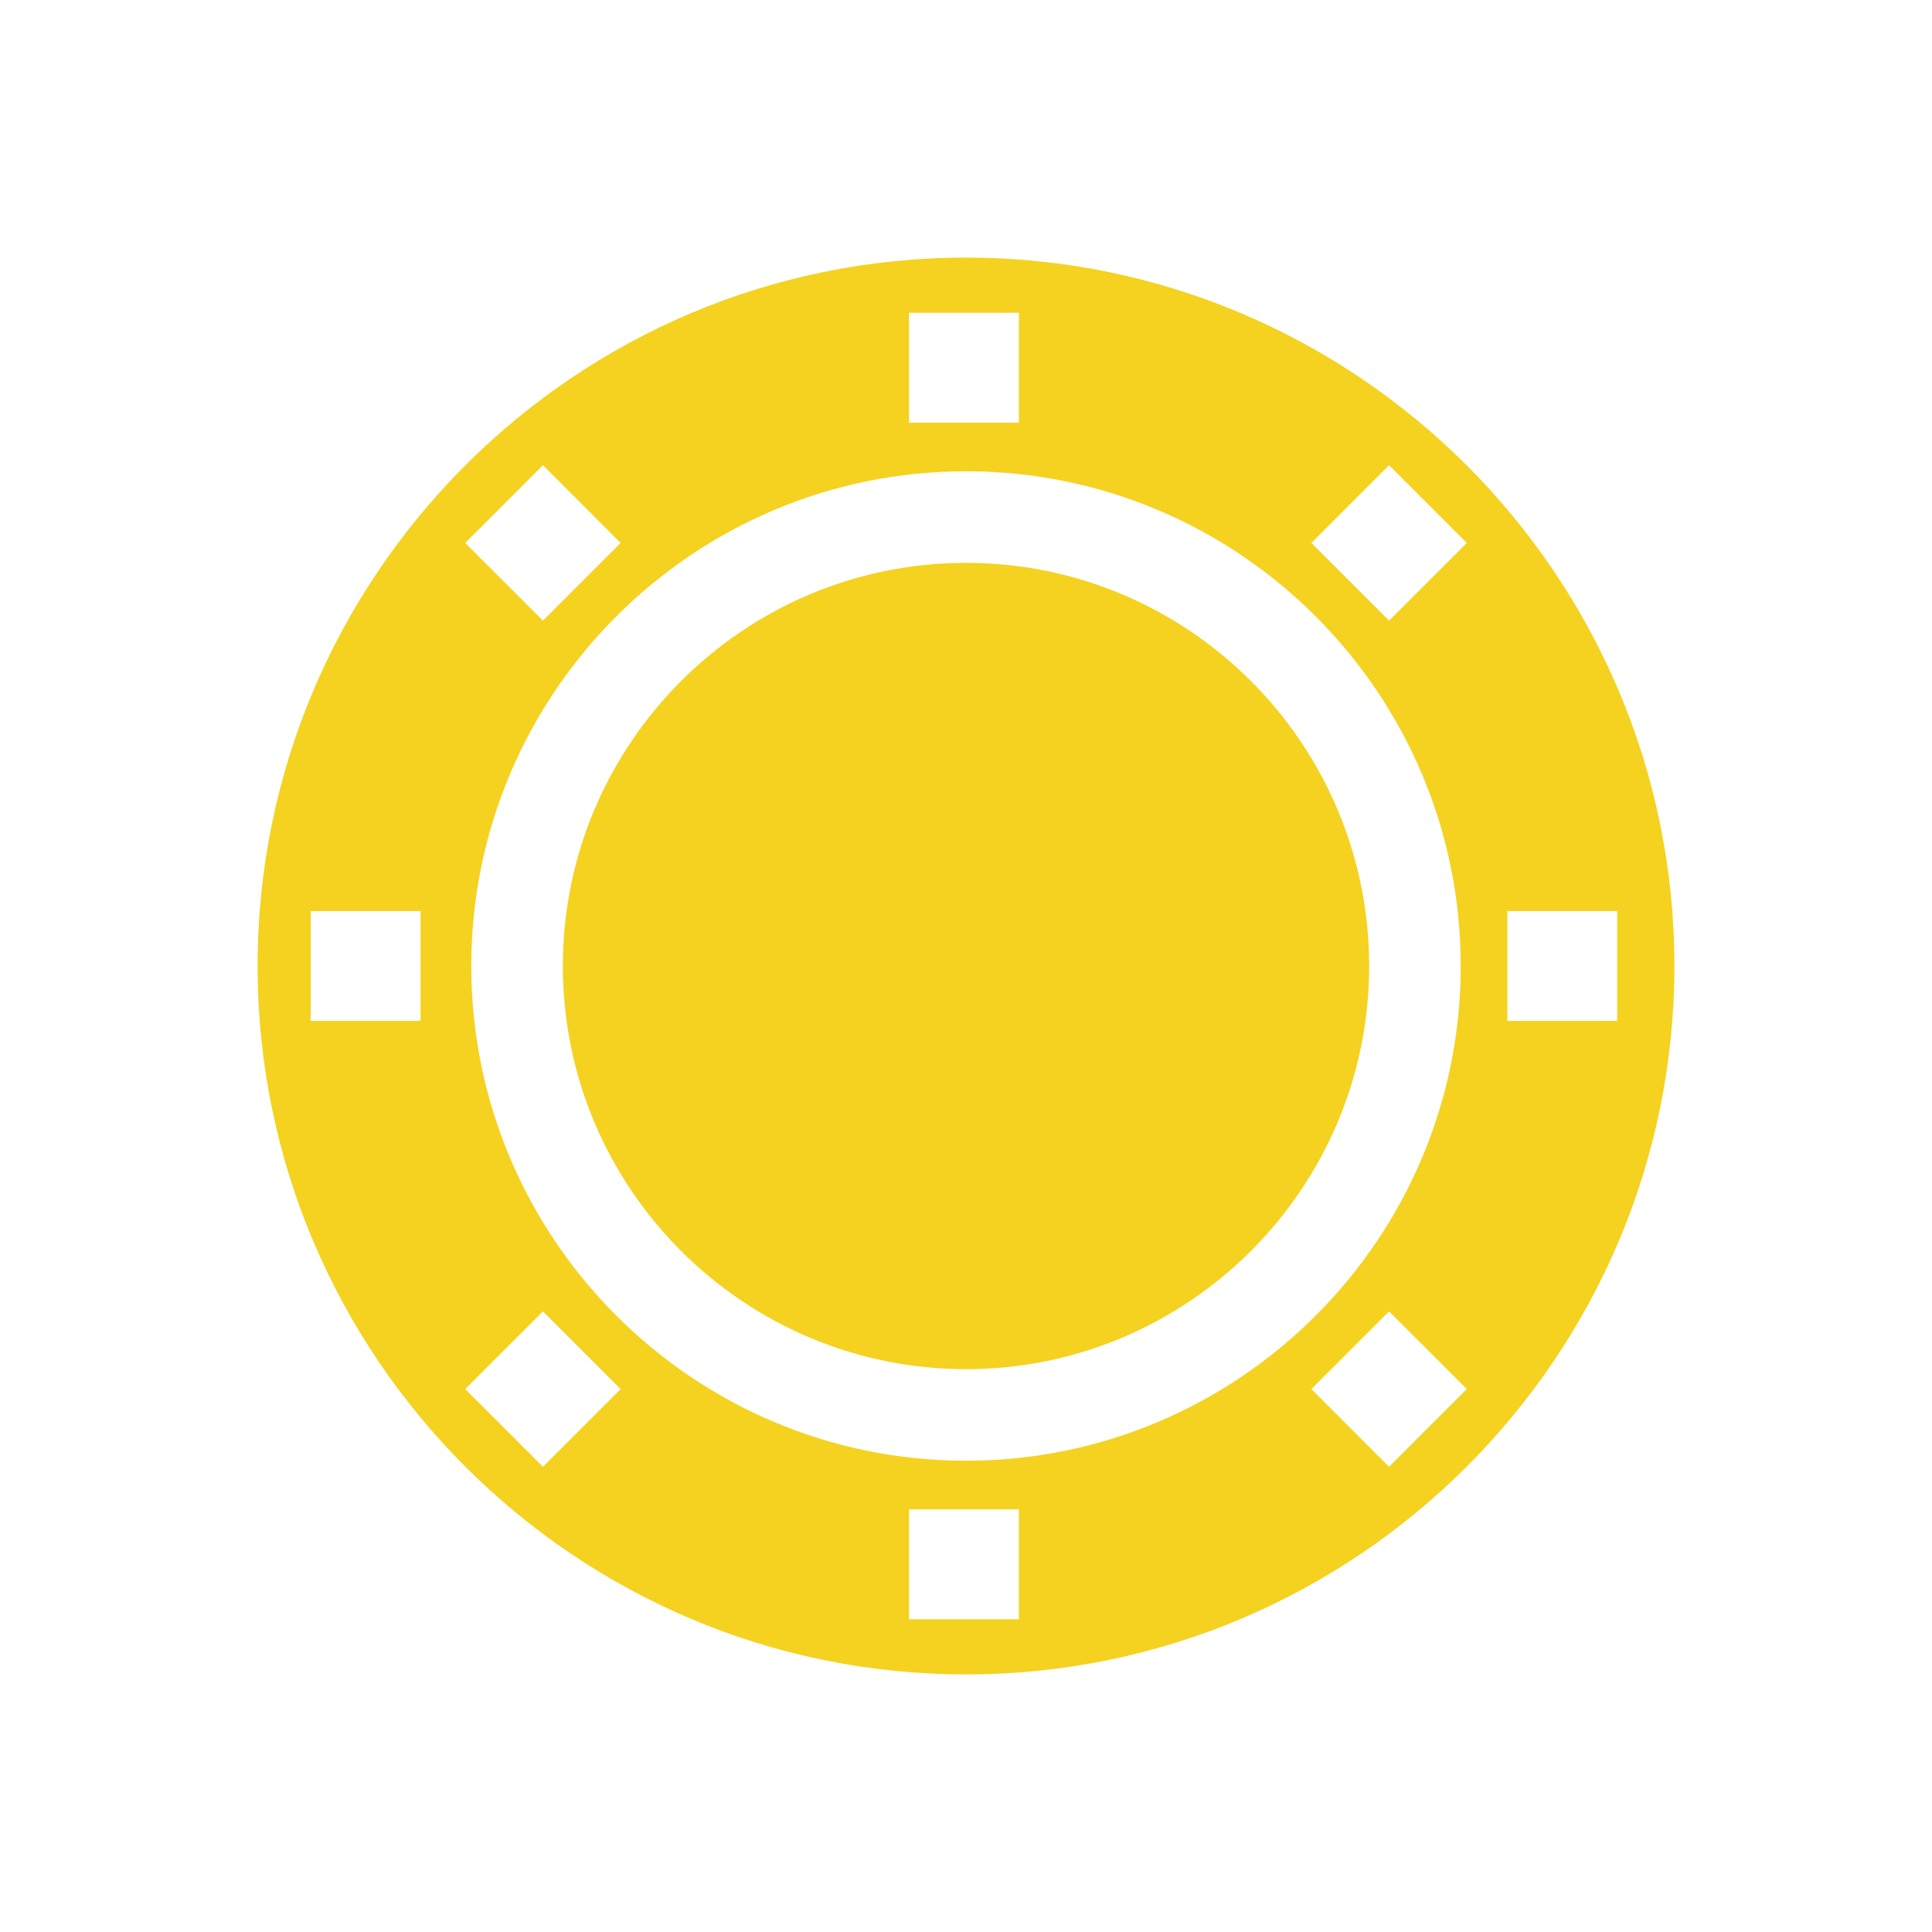 <svg width="30" height="30" viewBox="0 0 30 30" fill="none" xmlns="http://www.w3.org/2000/svg">
<path d="M15 4C8.935 4 4 8.935 4 15C4 21.065 8.935 26 15 26C21.065 26 26 21.065 26 15C26 8.935 21.065 4 15 4ZM14.115 4.856H15.822V6.563H14.115V4.856ZM22.682 15C22.682 19.236 19.236 22.682 15 22.682C10.764 22.682 7.318 19.236 7.318 15C7.318 10.764 10.764 7.318 15 7.318C19.236 7.318 22.682 10.764 22.682 15ZM8.431 7.224L9.637 8.431L8.431 9.637L7.224 8.431L8.431 7.224ZM6.531 15.853H4.825V14.147H6.531V15.853ZM8.431 22.776L7.224 21.569L8.431 20.363L9.637 21.569L8.431 22.776ZM15.822 25.144H14.115V23.437H15.822V25.144ZM21.569 22.776L20.363 21.569L21.569 20.363L22.776 21.569L21.569 22.776ZM21.569 9.637L20.363 8.431L21.569 7.224L22.776 8.431L21.569 9.637ZM23.406 15.853V14.147H25.112V15.853H23.406Z" fill="#F4D21F"/>
<path d="M8.74 15C8.74 18.452 11.548 21.26 15 21.26C18.452 21.26 21.26 18.452 21.26 15C21.26 11.548 18.452 8.74 15 8.74C11.548 8.74 8.74 11.548 8.74 15Z" fill="#F4D21F"/>
</svg>
